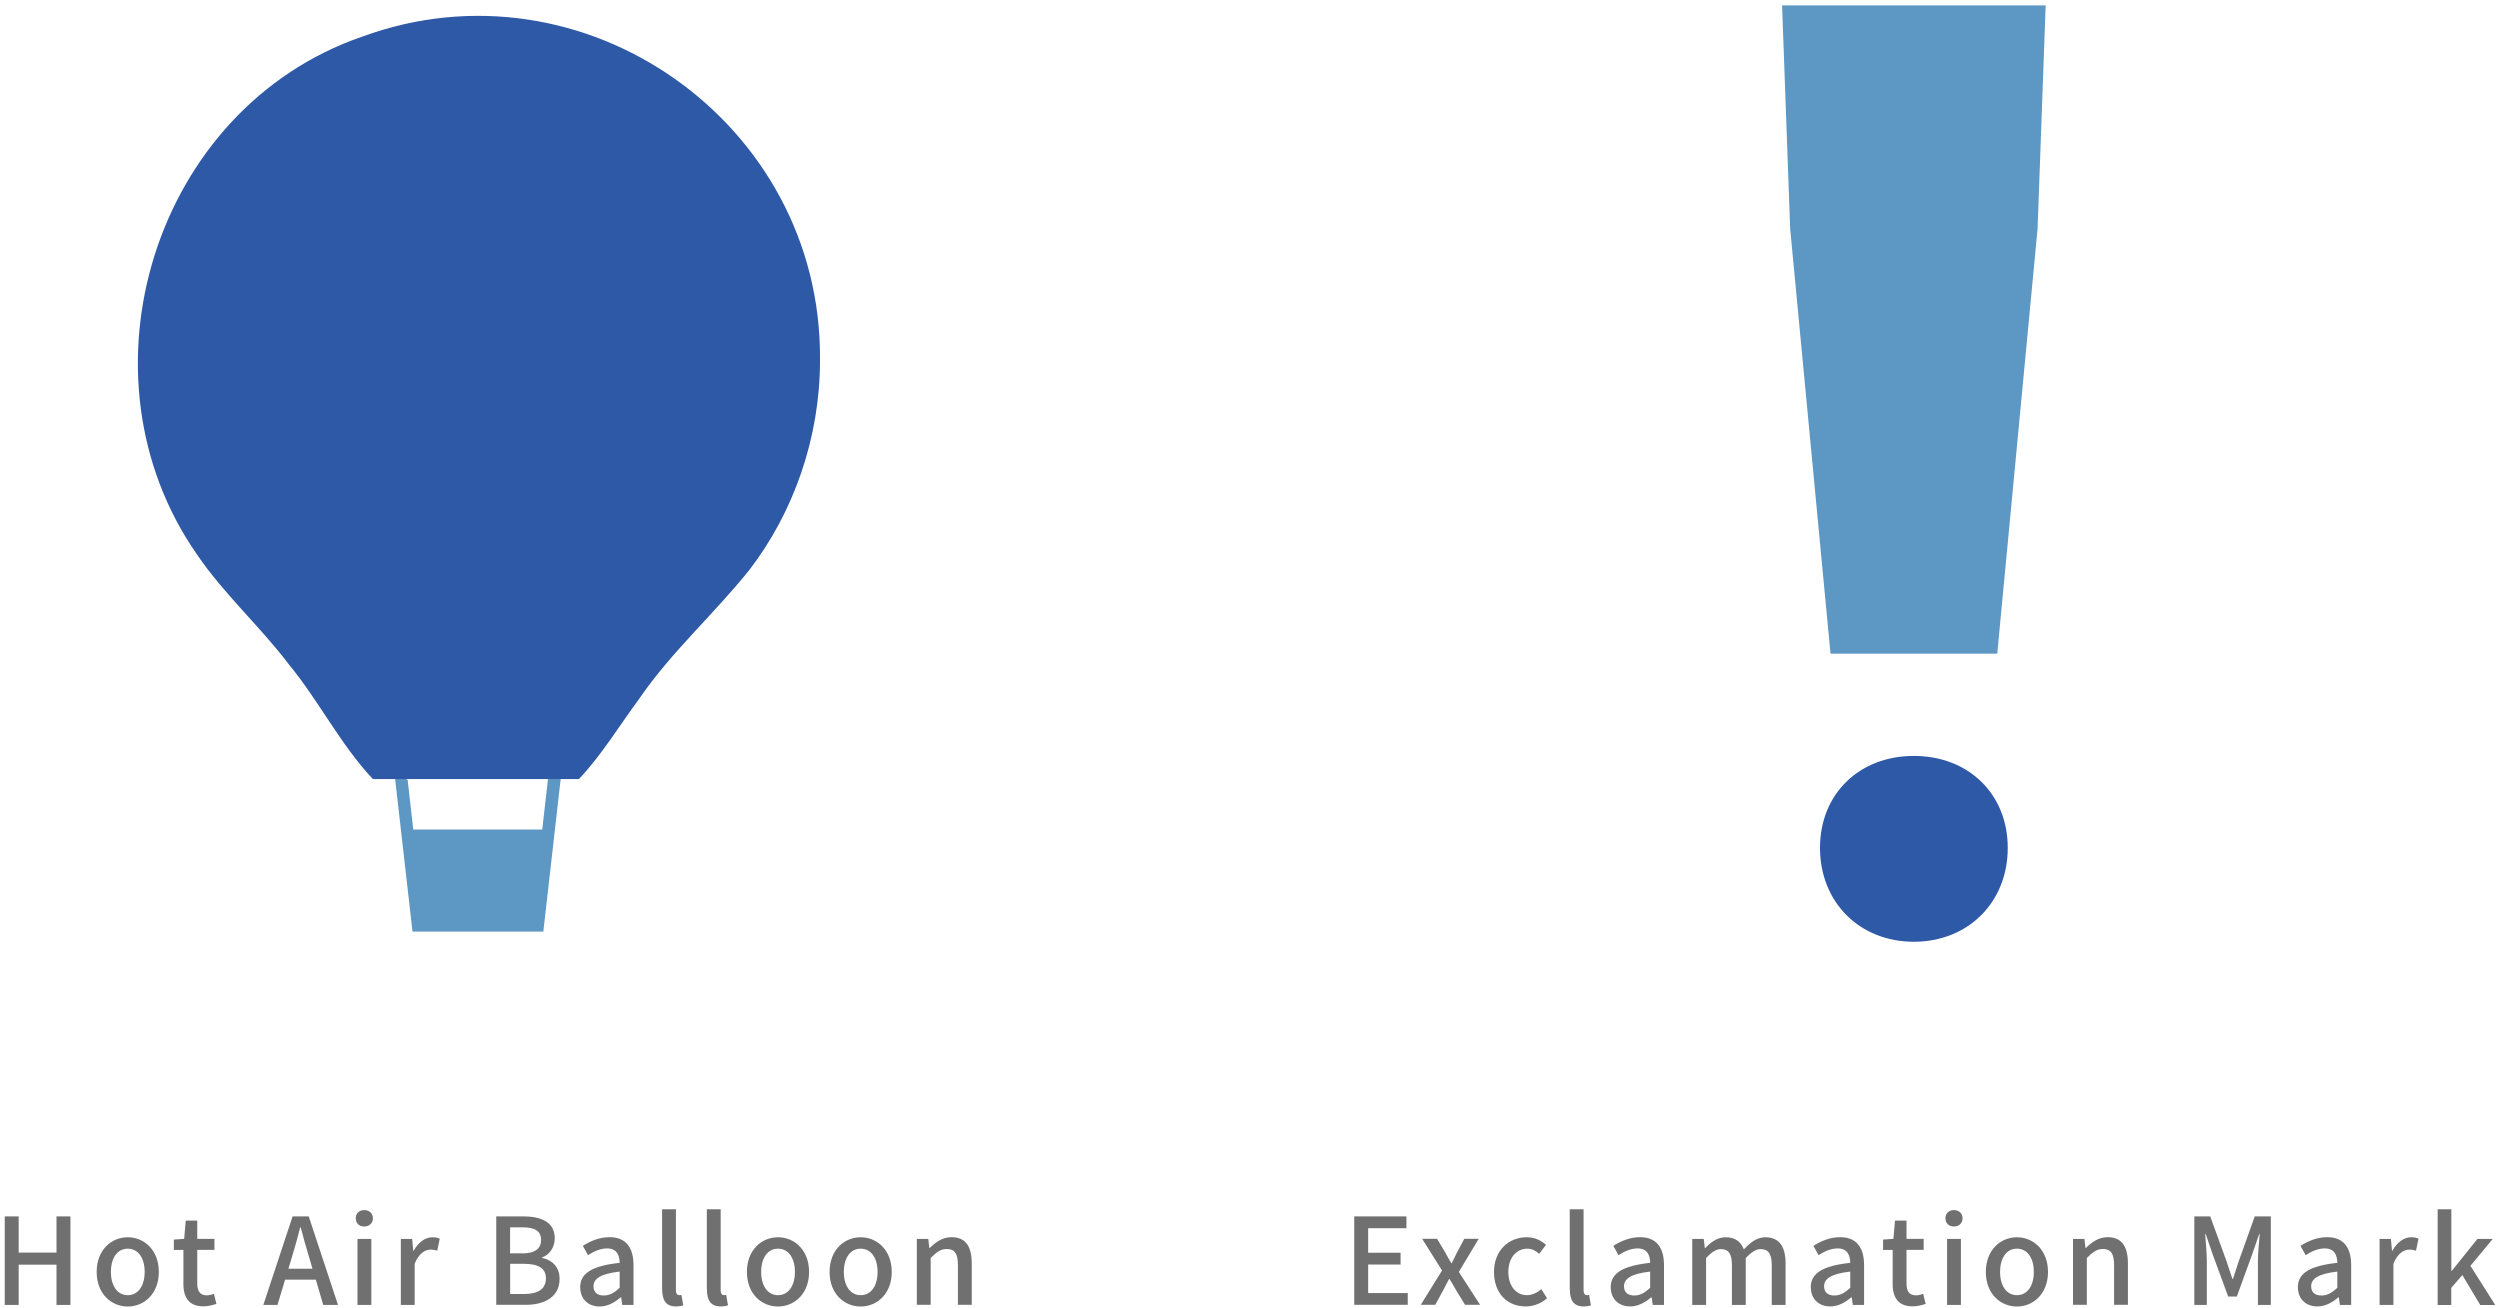 <svg width="300" height="157" viewBox="0 0 300 157" fill="none" xmlns="http://www.w3.org/2000/svg">
<g clip-path="url(#clip0_176_19663)">
<path d="M0.57 145.971H2.24V150.311H6.78V145.971H8.45V156.591H6.78V151.761H2.24V156.591H0.57V145.971Z" fill="#717071"/>
<path d="M11.6 152.631C11.6 149.991 13.37 148.471 15.33 148.471C17.29 148.471 19.06 150.001 19.06 152.631C19.06 155.261 17.29 156.781 15.33 156.781C13.37 156.781 11.6 155.271 11.6 152.631ZM17.36 152.631C17.36 150.961 16.58 149.841 15.33 149.841C14.08 149.841 13.31 150.961 13.31 152.631C13.31 154.301 14.09 155.421 15.33 155.421C16.57 155.421 17.36 154.311 17.36 152.631Z" fill="#717071"/>
<path d="M22.01 153.991V149.991H20.86V148.751L22.1 148.661L22.29 146.471H23.67V148.661H25.73V149.981H23.67V154.001C23.67 154.951 24 155.441 24.82 155.441C25.09 155.441 25.44 155.351 25.67 155.251L25.97 156.471C25.52 156.611 24.99 156.761 24.41 156.761C22.62 156.761 22 155.651 22 153.981L22.01 153.991Z" fill="#717071"/>
<path d="M35.12 145.971H37.05L40.56 156.591H38.79L37.9 153.561H34.21L33.3 156.591H31.6L35.11 145.971H35.12ZM34.6 152.251H37.5L37.08 150.821C36.72 149.671 36.4 148.491 36.09 147.291H36.02C35.72 148.501 35.39 149.671 35.04 150.821L34.61 152.251H34.6Z" fill="#717071"/>
<path d="M42.69 146.19C42.69 145.6 43.11 145.21 43.71 145.21C44.31 145.21 44.75 145.6 44.75 146.19C44.75 146.78 44.32 147.18 43.71 147.18C43.1 147.18 42.69 146.79 42.69 146.19ZM42.9 148.67H44.56V156.59H42.9V148.67Z" fill="#717071"/>
<path d="M48.11 148.671H49.46L49.59 150.101H49.63C50.19 149.081 51.03 148.471 51.88 148.471C52.27 148.471 52.53 148.531 52.77 148.641L52.47 150.081C52.2 149.991 51.99 149.951 51.68 149.951C51.03 149.951 50.25 150.401 49.76 151.651V156.591H48.1V148.671H48.11Z" fill="#717071"/>
<path d="M59.54 145.97H62.82C64.99 145.97 66.57 146.68 66.57 148.59C66.57 149.6 66.01 150.56 65.06 150.88V150.95C66.27 151.21 67.15 152.03 67.15 153.47C67.15 155.57 65.44 156.58 63.09 156.58H59.55V145.96L59.54 145.97ZM62.64 150.41C64.25 150.41 64.93 149.8 64.93 148.81C64.93 147.7 64.18 147.28 62.68 147.28H61.21V150.4H62.64V150.41ZM62.9 155.28C64.56 155.28 65.51 154.69 65.51 153.39C65.51 152.19 64.59 151.66 62.9 151.66H61.22V155.28H62.9Z" fill="#717071"/>
<path d="M69.62 154.48C69.62 152.78 71.06 151.9 74.36 151.54C74.35 150.62 74.01 149.81 72.85 149.81C72.02 149.81 71.24 150.18 70.56 150.62L69.94 149.5C70.76 148.98 71.87 148.46 73.14 148.46C75.11 148.46 76.02 149.71 76.02 151.82V156.59H74.67L74.54 155.68H74.48C73.76 156.3 72.91 156.78 71.96 156.78C70.59 156.78 69.63 155.89 69.63 154.49L69.62 154.48ZM74.36 154.54V152.59C72.01 152.86 71.22 153.47 71.22 154.36C71.22 155.14 71.75 155.46 72.46 155.46C73.17 155.46 73.71 155.13 74.36 154.54Z" fill="#717071"/>
<path d="M79.45 154.73V145.11H81.11V154.82C81.11 155.27 81.3 155.42 81.5 155.42C81.57 155.42 81.63 155.42 81.77 155.39L81.99 156.64C81.79 156.71 81.52 156.77 81.1 156.77C79.9 156.77 79.46 156.01 79.46 154.72L79.45 154.73Z" fill="#717071"/>
<path d="M84.82 154.73V145.11H86.48V154.82C86.48 155.27 86.67 155.42 86.87 155.42C86.94 155.42 87 155.42 87.14 155.39L87.36 156.64C87.16 156.71 86.88 156.77 86.47 156.77C85.27 156.77 84.83 156.01 84.83 154.72L84.82 154.73Z" fill="#717071"/>
<path d="M89.63 152.631C89.63 149.991 91.4 148.471 93.36 148.471C95.32 148.471 97.09 150.001 97.09 152.631C97.09 155.261 95.32 156.781 93.36 156.781C91.4 156.781 89.63 155.271 89.63 152.631ZM95.39 152.631C95.39 150.961 94.61 149.841 93.36 149.841C92.11 149.841 91.34 150.961 91.34 152.631C91.34 154.301 92.12 155.421 93.36 155.421C94.6 155.421 95.39 154.311 95.39 152.631Z" fill="#717071"/>
<path d="M99.55 152.631C99.55 149.991 101.32 148.471 103.28 148.471C105.24 148.471 107.01 150.001 107.01 152.631C107.01 155.261 105.24 156.781 103.28 156.781C101.32 156.781 99.55 155.271 99.55 152.631ZM105.31 152.631C105.31 150.961 104.53 149.841 103.28 149.841C102.03 149.841 101.26 150.961 101.26 152.631C101.26 154.301 102.04 155.421 103.28 155.421C104.52 155.421 105.31 154.311 105.31 152.631Z" fill="#717071"/>
<path d="M110.04 148.67H111.39L111.52 149.76H111.56C112.29 149.05 113.1 148.46 114.18 148.46C115.87 148.46 116.61 149.58 116.61 151.6V156.58H114.95V151.8C114.95 150.43 114.55 149.88 113.61 149.88C112.88 149.88 112.37 150.26 111.68 150.96V156.58H110.02V148.66L110.04 148.67Z" fill="#717071"/>
<path d="M162.5 145.97H168.77V147.38H164.18V150.33H168.07V151.74H164.18V155.17H168.93V156.58H162.51V145.96L162.5 145.97Z" fill="#717071"/>
<path d="M173.04 152.45L170.66 148.66H172.45L173.4 150.24C173.63 150.69 173.89 151.13 174.15 151.58H174.21C174.43 151.13 174.66 150.69 174.87 150.24L175.71 148.66H177.44L175.06 152.63L177.61 156.58H175.81L174.77 154.89C174.51 154.43 174.24 153.94 173.95 153.49H173.88C173.64 153.94 173.39 154.41 173.15 154.89L172.23 156.58H170.49L173.05 152.45H173.04Z" fill="#717071"/>
<path d="M179.28 152.631C179.28 149.991 181.11 148.471 183.2 148.471C184.21 148.471 184.94 148.871 185.52 149.381L184.7 150.461C184.27 150.071 183.82 149.841 183.29 149.841C181.95 149.841 181 150.961 181 152.631C181 154.301 181.92 155.421 183.23 155.421C183.89 155.421 184.48 155.101 184.96 154.701L185.65 155.791C184.91 156.441 183.98 156.771 183.07 156.771C180.92 156.771 179.28 155.261 179.28 152.621V152.631Z" fill="#717071"/>
<path d="M188.37 154.73V145.11H190.03V154.82C190.03 155.27 190.22 155.42 190.42 155.42C190.49 155.42 190.55 155.42 190.69 155.39L190.91 156.64C190.71 156.71 190.44 156.77 190.02 156.77C188.82 156.77 188.38 156.01 188.38 154.72L188.37 154.73Z" fill="#717071"/>
<path d="M193.28 154.48C193.28 152.78 194.72 151.9 198.02 151.54C198.01 150.62 197.67 149.81 196.51 149.81C195.68 149.81 194.9 150.18 194.22 150.62L193.6 149.5C194.42 148.98 195.53 148.46 196.8 148.46C198.77 148.46 199.68 149.71 199.68 151.82V156.59H198.33L198.2 155.68H198.14C197.42 156.3 196.57 156.77 195.62 156.77C194.25 156.77 193.29 155.88 193.29 154.48H193.28ZM198.02 154.54V152.59C195.67 152.86 194.88 153.47 194.88 154.36C194.88 155.14 195.41 155.46 196.12 155.46C196.83 155.46 197.37 155.13 198.02 154.54Z" fill="#717071"/>
<path d="M203.1 148.671H204.45L204.58 149.781H204.62C205.3 149.061 206.09 148.471 207.07 148.471C208.25 148.471 208.91 149.021 209.26 149.931C210.04 149.091 210.84 148.471 211.84 148.471C213.5 148.471 214.27 149.591 214.27 151.611V156.591H212.61V151.811C212.61 150.441 212.18 149.891 211.28 149.891C210.73 149.891 210.16 150.251 209.49 150.971V156.591H207.83V151.811C207.83 150.441 207.41 149.891 206.5 149.891C205.97 149.891 205.38 150.251 204.73 150.971V156.591H203.07V148.671H203.1Z" fill="#717071"/>
<path d="M217.29 154.48C217.29 152.78 218.73 151.9 222.03 151.54C222.02 150.62 221.68 149.81 220.52 149.81C219.69 149.81 218.91 150.18 218.23 150.62L217.61 149.5C218.43 148.98 219.54 148.46 220.81 148.46C222.78 148.46 223.69 149.71 223.69 151.82V156.59H222.34L222.21 155.68H222.15C221.43 156.3 220.58 156.77 219.63 156.77C218.26 156.77 217.3 155.88 217.3 154.48H217.29ZM222.03 154.54V152.59C219.68 152.86 218.89 153.47 218.89 154.36C218.89 155.14 219.42 155.46 220.13 155.46C220.84 155.46 221.38 155.13 222.03 154.54Z" fill="#717071"/>
<path d="M227.12 153.991V149.991H225.97V148.751L227.21 148.661L227.4 146.471H228.78V148.661H230.84V149.981H228.78V154.001C228.78 154.951 229.11 155.441 229.93 155.441C230.2 155.441 230.55 155.351 230.78 155.251L231.08 156.471C230.63 156.611 230.1 156.761 229.52 156.761C227.73 156.761 227.11 155.651 227.11 153.981L227.12 153.991Z" fill="#717071"/>
<path d="M233.45 146.19C233.45 145.6 233.87 145.21 234.47 145.21C235.07 145.21 235.51 145.6 235.51 146.19C235.51 146.78 235.08 147.18 234.47 147.18C233.86 147.18 233.45 146.79 233.45 146.19ZM233.65 148.67H235.31V156.59H233.65V148.67Z" fill="#717071"/>
<path d="M238.3 152.631C238.3 149.991 240.07 148.471 242.03 148.471C243.99 148.471 245.76 150.001 245.76 152.631C245.76 155.261 243.99 156.781 242.03 156.781C240.07 156.781 238.3 155.271 238.3 152.631ZM244.06 152.631C244.06 150.961 243.28 149.841 242.03 149.841C240.78 149.841 240.01 150.961 240.01 152.631C240.01 154.301 240.79 155.421 242.03 155.421C243.27 155.421 244.06 154.311 244.06 152.631Z" fill="#717071"/>
<path d="M248.78 148.67H250.13L250.26 149.76H250.3C251.03 149.05 251.84 148.46 252.92 148.46C254.61 148.46 255.35 149.58 255.35 151.6V156.58H253.69V151.8C253.69 150.43 253.29 149.88 252.35 149.88C251.62 149.88 251.11 150.26 250.42 150.96V156.58H248.76V148.66L248.78 148.67Z" fill="#717071"/>
<path d="M263.31 145.971H265.23L267.18 151.341C267.42 152.051 267.64 152.771 267.89 153.471H267.96C268.21 152.761 268.41 152.041 268.65 151.341L270.57 145.971H272.5V156.591H270.95V151.351C270.95 150.401 271.08 149.031 271.17 148.071H271.11L270.26 150.521L268.42 155.581H267.38L265.52 150.521L264.68 148.071H264.62C264.69 149.031 264.82 150.401 264.82 151.351V156.591H263.32V145.971H263.31Z" fill="#717071"/>
<path d="M275.74 154.48C275.74 152.78 277.18 151.9 280.48 151.54C280.47 150.62 280.13 149.81 278.97 149.81C278.14 149.81 277.36 150.18 276.68 150.62L276.06 149.5C276.88 148.98 277.99 148.46 279.26 148.46C281.23 148.46 282.14 149.71 282.14 151.82V156.59H280.79L280.66 155.68H280.6C279.88 156.3 279.03 156.77 278.08 156.77C276.71 156.77 275.75 155.88 275.75 154.48H275.74ZM280.48 154.54V152.59C278.13 152.86 277.34 153.47 277.34 154.36C277.34 155.14 277.87 155.46 278.58 155.46C279.29 155.46 279.83 155.13 280.48 154.54Z" fill="#717071"/>
<path d="M285.56 148.671H286.91L287.04 150.101H287.08C287.64 149.081 288.48 148.471 289.33 148.471C289.72 148.471 289.98 148.531 290.22 148.641L289.92 150.081C289.65 149.991 289.45 149.951 289.13 149.951C288.48 149.951 287.7 150.401 287.21 151.651V156.591H285.55V148.671H285.56Z" fill="#717071"/>
<path d="M292.53 145.11H294.16V152.5H294.22L297.29 148.67H299.13L296.45 151.9L299.43 156.6H297.63L295.48 153.01L294.15 154.54V156.6H292.52V145.12L292.53 145.11Z" fill="#717071"/>
<path d="M67.19 92.9C67.09 92.87 66.99 92.85 66.89 92.83C66.78 92.81 66.76 92.86 66.91 92.83C66.87 92.83 66.8 92.82 66.76 92.82C66.66 92.82 66.56 92.82 66.47 92.82C66.45 92.82 66.44 92.82 66.42 92.82C66.39 92.82 66.36 92.83 66.33 92.84C66.28 92.85 66.22 92.87 66.17 92.89C66.08 92.92 66.06 92.99 66.19 92.88C66.13 92.94 66.01 92.97 65.93 93.02C65.93 93.03 65.9 93.05 65.88 93.06C65.85 93.08 65.82 93.11 65.82 93.11C65.82 93.11 65.81 93.12 65.8 93.13L65.07 99.54H49.59L48.92 93.61C48.67 93.4 48.43 93.18 48.18 92.98C48.17 92.97 48.18 92.98 48.16 92.97C48.16 92.97 48.16 92.97 48.15 92.97C48.1 92.94 48.06 92.9 48.01 92.87C47.93 92.81 47.84 92.75 47.76 92.7C47.61 92.6 47.44 92.53 47.29 92.44C47.29 92.44 47.27 92.44 47.26 92.44C47.22 92.43 47.19 92.42 47.15 92.41C47.13 92.41 47.11 92.41 47.09 92.4C47.08 92.4 47.06 92.4 47.04 92.4C47.03 92.41 47.01 92.43 47 92.44C47 92.44 47 92.44 47 92.45C47 92.45 47 92.46 47 92.47C47.1 92.5 47.2 92.53 47.31 92.56L49.5 111.79H65.2L67.34 92.97C67.34 92.97 67.25 92.94 67.21 92.93L67.19 92.9Z" fill="#5D97C4"/>
<path d="M43.45 4.4C18.54 12.98 8.58 44.98 23.66 66.57C26.89 71.31 31.23 75.19 34.65 79.71C38.25 84.07 40.87 89.38 44.75 93.49H69.47C72.23 90.56 74.36 87.02 76.75 83.79C80.46 78.36 85.66 73.7 89.87 68.46C95.28 61.46 98.39 52.46 98.4 43.32V43.11C98.6 14.72 70.01 -5.36 43.46 4.4H43.45Z" fill="#2E59A6"/>
<path d="M218.4 101.75C218.4 95.23 223.15 90.71 229.66 90.71C236.17 90.71 240.93 95.23 240.93 101.75C240.93 108.27 236.18 113.01 229.66 113.01C223.14 113.01 218.4 108.26 218.4 101.75Z" fill="#2E59A6"/>
<path d="M214.82 27.44L213.85 0.65H245.48L244.51 27.44L239.67 78.44H219.66L214.82 27.44Z" fill="#5D97C4"/>
</g>
<defs>
<clipPath id="clip0_176_19663">
<rect width="298.86" height="156.13" fill="white" transform="translate(0.57 0.65)"/>
</clipPath>
</defs>
</svg>
